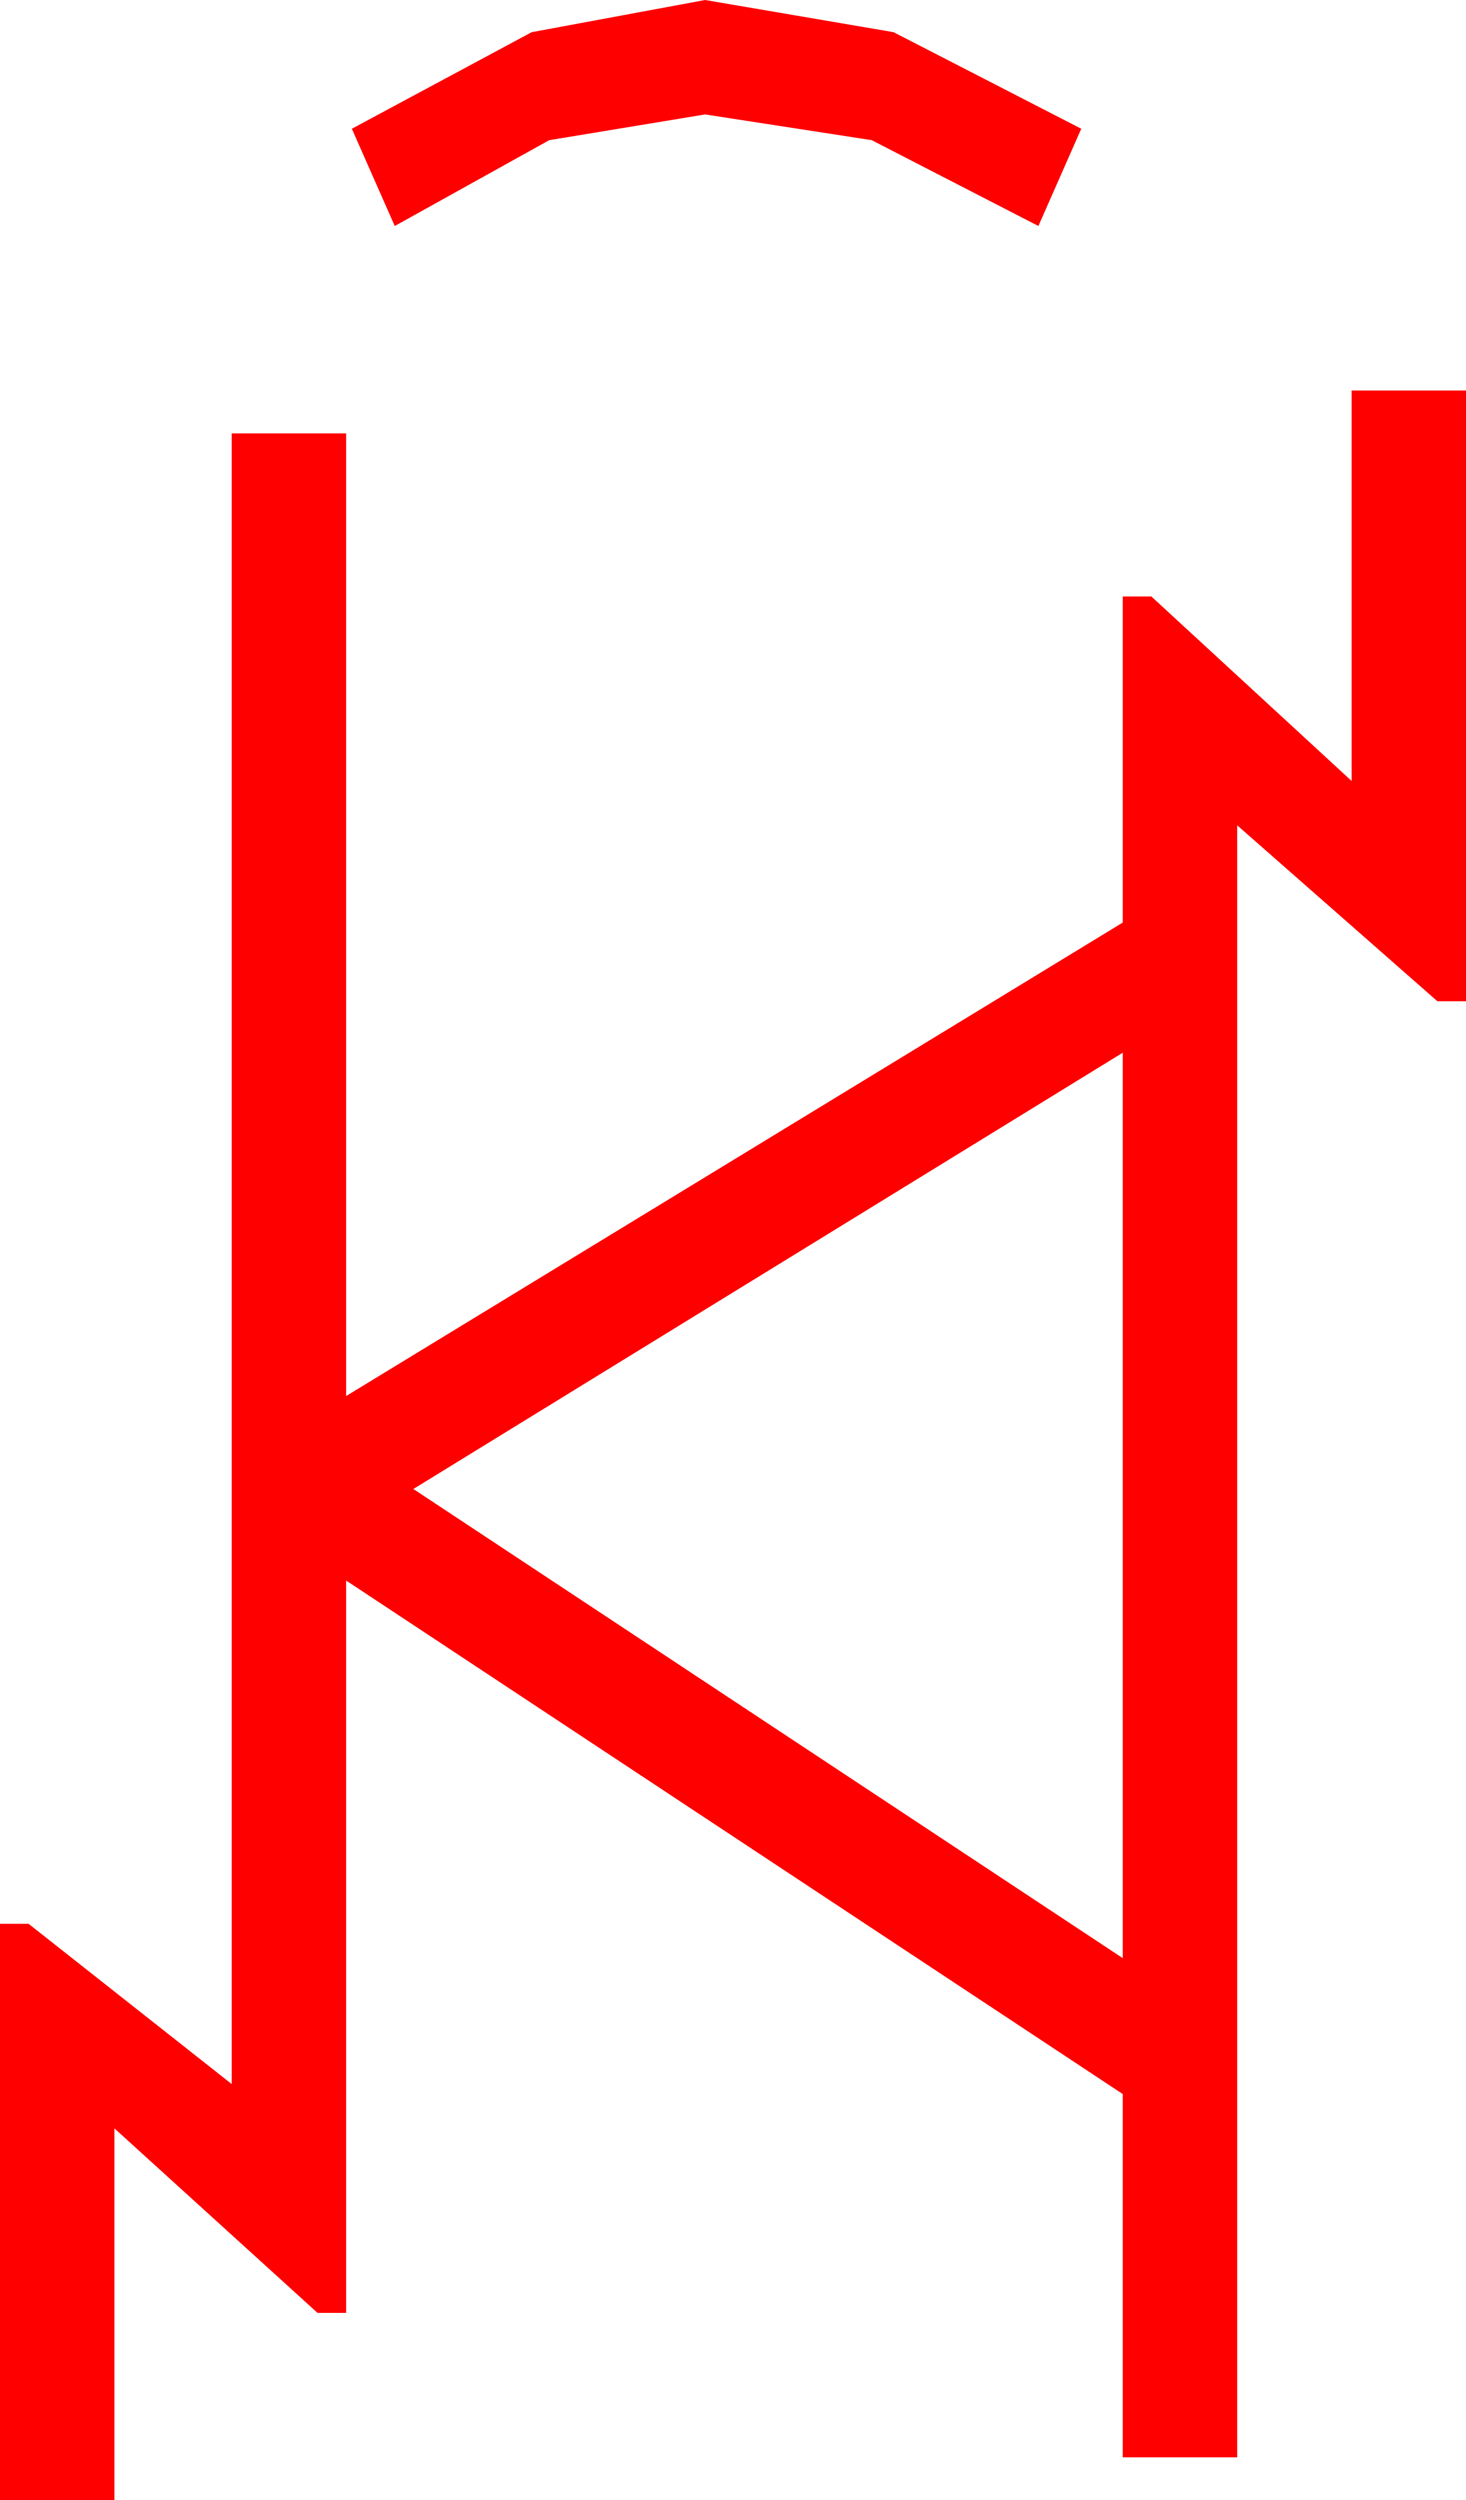 <?xml version="1.0" encoding="utf-8"?>
<!DOCTYPE svg PUBLIC "-//W3C//DTD SVG 1.1//EN" "http://www.w3.org/Graphics/SVG/1.1/DTD/svg11.dtd">
<svg width="30.029" height="51.211" xmlns="http://www.w3.org/2000/svg" xmlns:xlink="http://www.w3.org/1999/xlink" xmlns:xml="http://www.w3.org/XML/1998/namespace" version="1.1">
  <g>
    <g>
      <path style="fill:#FF0000;fill-opacity:1" d="M22.998,21.562L8.467,30.498 22.998,40.107 22.998,21.562z M27.686,7.998L30.029,7.998 30.029,20.508 29.443,20.508 25.342,16.904 25.342,50.332 22.998,50.332 22.998,42.891 7.09,32.373 7.09,47.373 6.504,47.373 2.344,43.594 2.344,51.211 0,51.211 0,39.404 0.586,39.404 4.746,42.686 4.746,8.877 7.09,8.877 7.09,28.594 22.998,18.896 22.998,12.217 23.584,12.217 27.686,15.996 27.686,7.998z M14.443,0L18.303,0.659 22.148,2.637 21.27,4.629 17.856,2.871 14.443,2.344 11.25,2.871 8.086,4.629 7.207,2.637 10.891,0.659 14.443,0z" />
    </g>
  </g>
</svg>